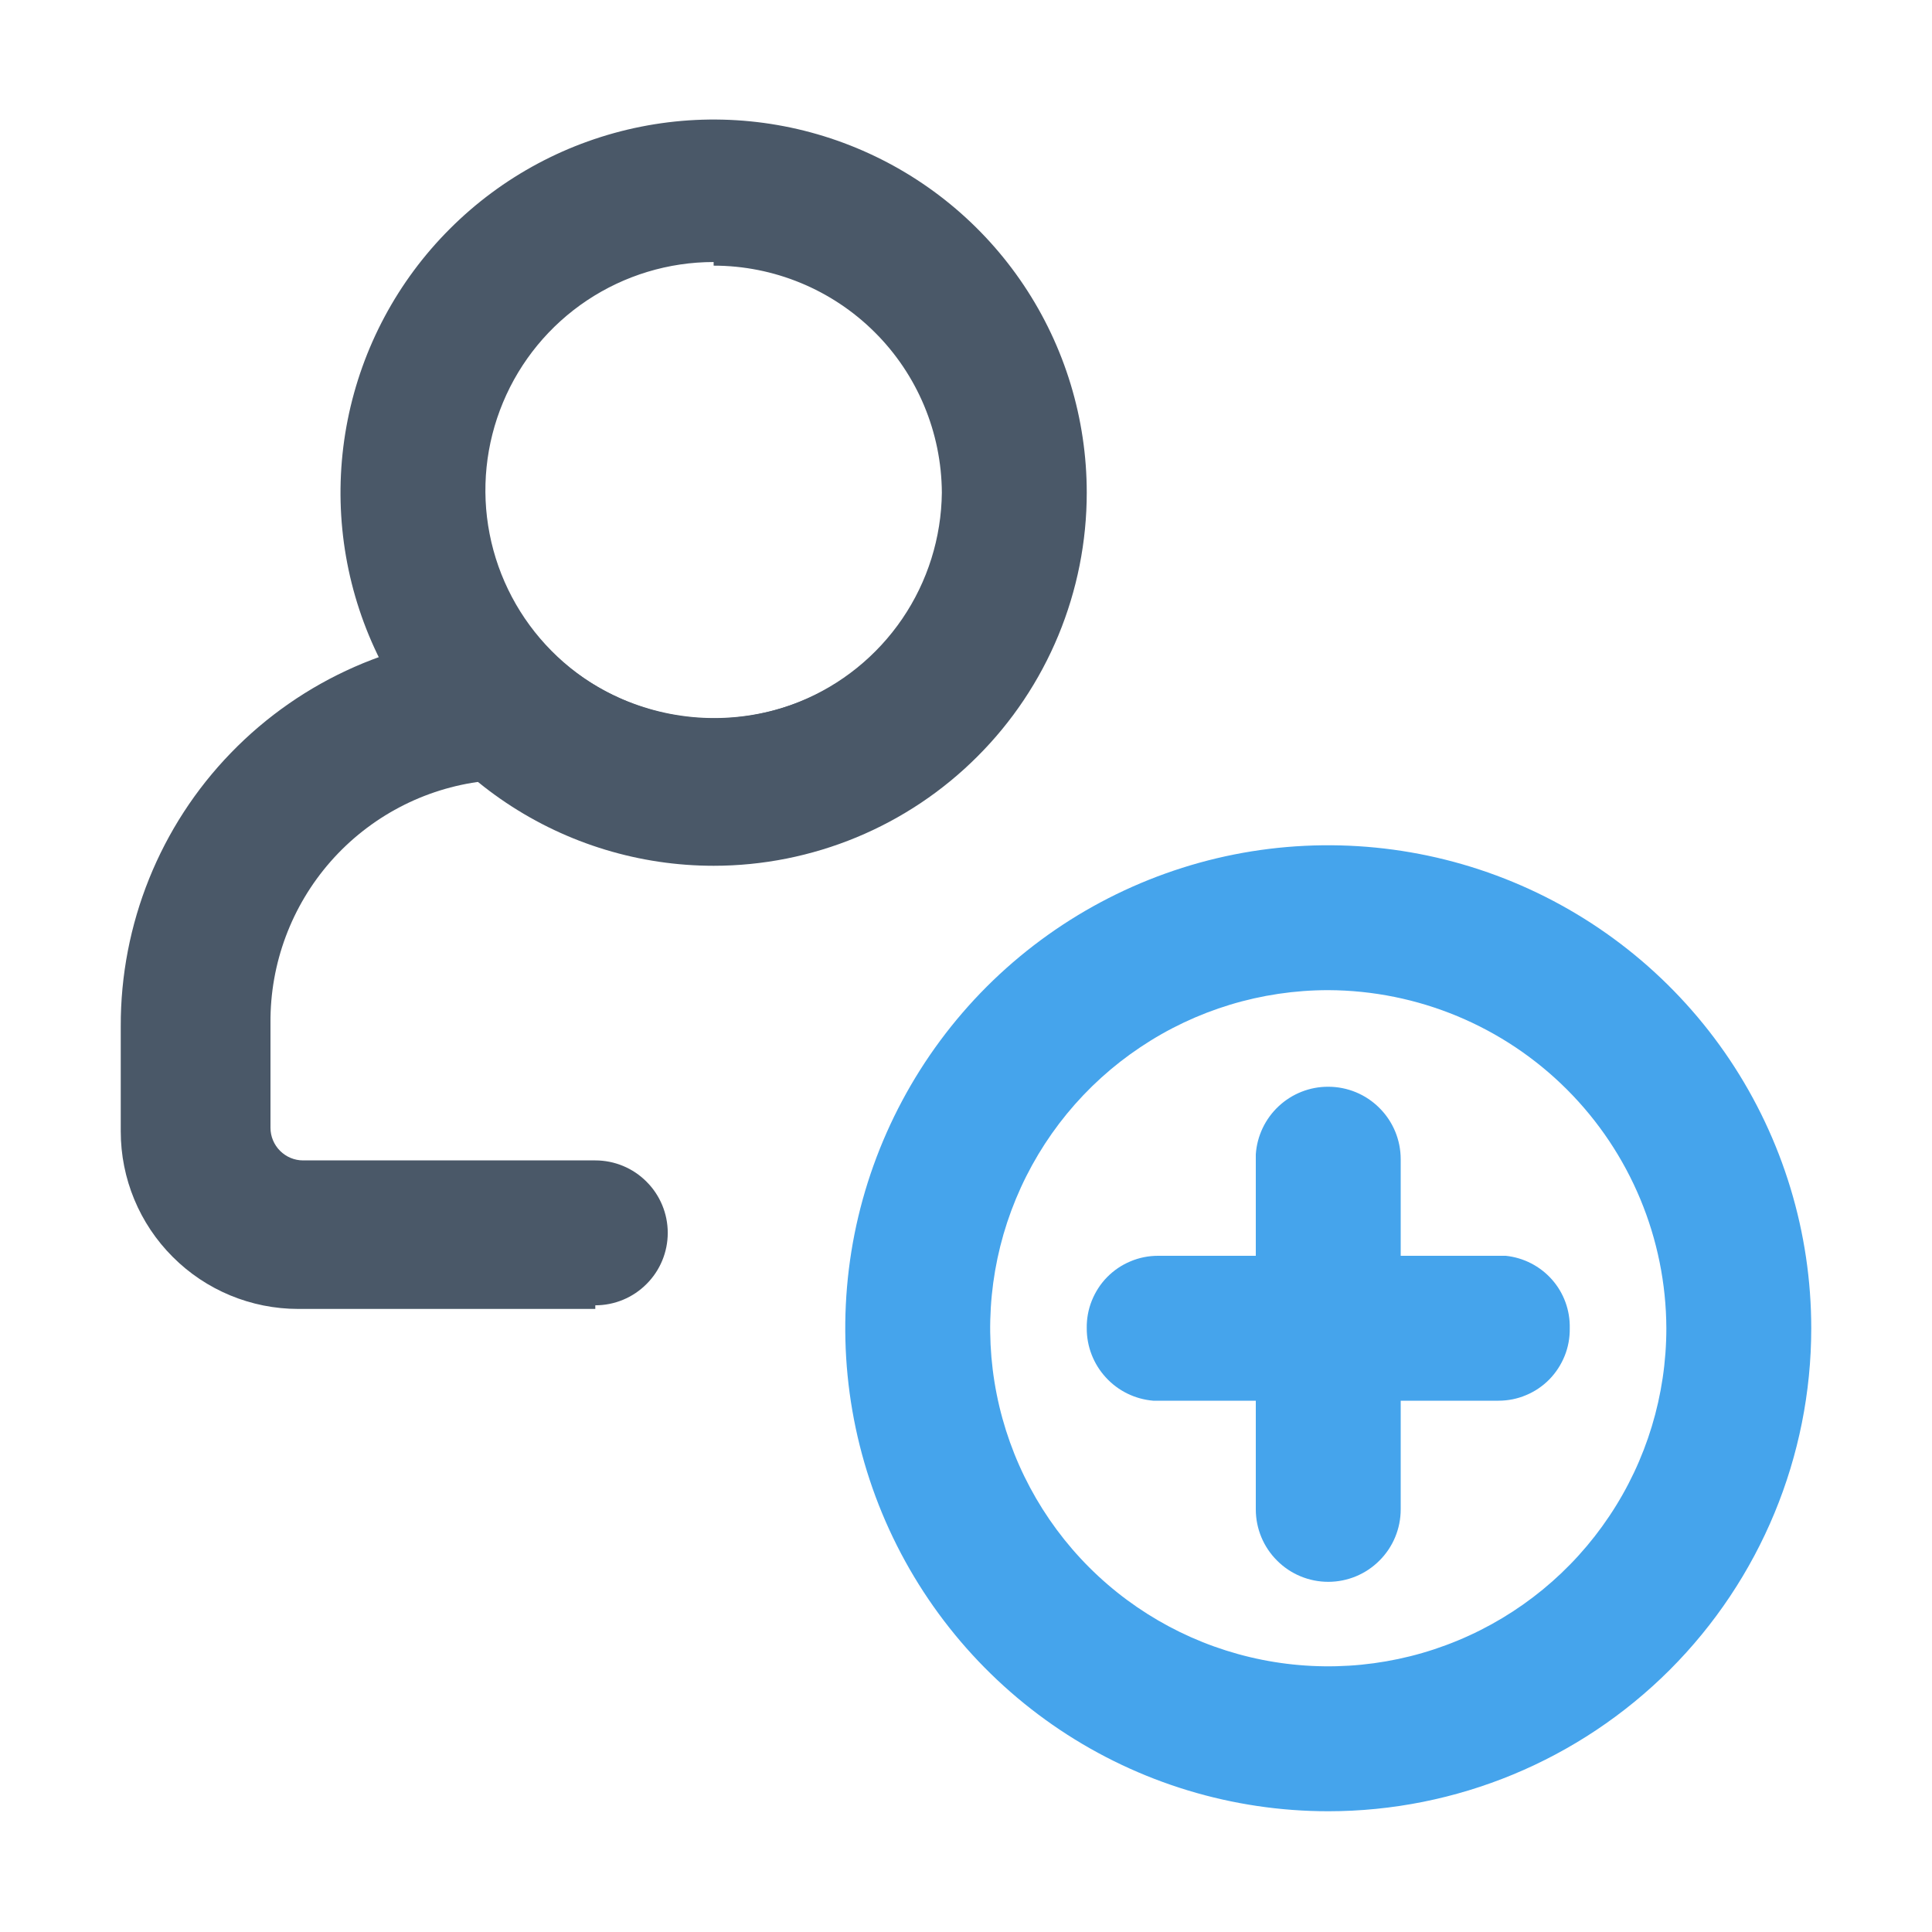 <svg width="24" height="24" viewBox="0 0 24 24" fill="none" xmlns="http://www.w3.org/2000/svg">
<g id="Icons" clip-path="url(#clip0_2576_95416)">
<g id="Layer 8">
<path id="Vector" d="M16.5 22.5C15.313 22.5 14.153 22.148 13.167 21.489C12.18 20.829 11.411 19.892 10.957 18.796C10.503 17.7 10.384 16.493 10.615 15.329C10.847 14.166 11.418 13.097 12.257 12.257C13.097 11.418 14.166 10.847 15.329 10.615C16.493 10.384 17.7 10.503 18.796 10.957C19.892 11.411 20.829 12.18 21.489 13.167C22.148 14.153 22.5 15.313 22.5 16.5C22.5 18.091 21.868 19.617 20.743 20.743C19.617 21.868 18.091 22.5 16.5 22.5ZM16.5 12.3C15.669 12.3 14.857 12.546 14.167 13.008C13.476 13.469 12.938 14.125 12.62 14.893C12.302 15.66 12.219 16.505 12.381 17.319C12.543 18.134 12.943 18.883 13.53 19.47C14.117 20.057 14.866 20.457 15.681 20.619C16.495 20.781 17.34 20.698 18.107 20.38C18.875 20.062 19.531 19.524 19.992 18.833C20.454 18.143 20.7 17.331 20.7 16.5C20.696 15.387 20.252 14.321 19.465 13.534C18.679 12.748 17.613 12.304 16.5 12.3Z" fill="#45A4EC"/>
<path id="Vector_2" d="M16.5 19.65C16.261 19.65 16.032 19.555 15.864 19.386C15.695 19.218 15.6 18.989 15.6 18.75V14.34C15.615 14.112 15.717 13.898 15.884 13.742C16.051 13.586 16.271 13.499 16.5 13.5C16.739 13.5 16.968 13.595 17.136 13.764C17.305 13.932 17.4 14.161 17.4 14.4V18.75C17.4 18.989 17.305 19.218 17.136 19.386C16.968 19.555 16.739 19.65 16.5 19.65Z" fill="#45A4EC"/>
<path id="Vector_3" d="M7.395 16.26H3.705C3.12 16.26 2.559 16.028 2.146 15.614C1.732 15.201 1.5 14.64 1.5 14.055V12.75C1.496 11.482 1.987 10.261 2.87 9.351C3.753 8.44 4.957 7.91 6.225 7.875C6.346 7.872 6.467 7.892 6.581 7.936C6.694 7.98 6.797 8.046 6.885 8.13C7.422 8.637 8.133 8.92 8.872 8.92C9.612 8.92 10.323 8.637 10.86 8.13C10.942 8.047 11.04 7.98 11.149 7.935C11.257 7.89 11.373 7.867 11.49 7.867C11.607 7.867 11.723 7.89 11.831 7.935C11.94 7.98 12.038 8.047 12.12 8.13C12.204 8.214 12.27 8.313 12.316 8.422C12.361 8.532 12.385 8.649 12.385 8.767C12.385 8.886 12.361 9.003 12.316 9.113C12.27 9.222 12.204 9.321 12.12 9.405C11.299 10.168 10.235 10.617 9.115 10.672C7.995 10.727 6.892 10.384 6 9.705C5.268 9.793 4.595 10.148 4.108 10.701C3.621 11.255 3.355 11.968 3.36 12.705V14.01C3.36 14.117 3.403 14.22 3.479 14.296C3.555 14.372 3.658 14.415 3.765 14.415H7.395C7.634 14.415 7.863 14.51 8.031 14.679C8.2 14.847 8.295 15.076 8.295 15.315C8.295 15.554 8.2 15.783 8.031 15.951C7.863 16.12 7.634 16.215 7.395 16.215V16.26Z" fill="#4A5868"/>
<path id="Vector_4" d="M8.865 10.755C7.948 10.755 7.052 10.483 6.29 9.974C5.528 9.465 4.934 8.741 4.583 7.894C4.232 7.047 4.14 6.115 4.319 5.216C4.498 4.317 4.939 3.491 5.588 2.843C6.236 2.194 7.062 1.753 7.961 1.574C8.86 1.395 9.792 1.487 10.639 1.838C11.486 2.189 12.21 2.783 12.719 3.545C13.228 4.307 13.5 5.203 13.5 6.12C13.5 6.729 13.38 7.331 13.147 7.894C12.914 8.456 12.573 8.967 12.142 9.397C11.712 9.828 11.201 10.169 10.639 10.402C10.076 10.635 9.474 10.755 8.865 10.755ZM8.865 3.255C8.306 3.255 7.759 3.421 7.293 3.731C6.828 4.041 6.464 4.482 6.249 4.998C6.033 5.515 5.975 6.083 6.082 6.632C6.189 7.181 6.456 7.686 6.85 8.084C7.243 8.482 7.746 8.754 8.294 8.867C8.842 8.98 9.411 8.928 9.929 8.718C10.448 8.508 10.893 8.149 11.208 7.687C11.523 7.225 11.694 6.679 11.7 6.12C11.696 5.371 11.396 4.653 10.864 4.125C10.333 3.597 9.614 3.3 8.865 3.3V3.255Z" fill="#4A5868"/>
<path id="Vector_5" d="M14.325 17.4C14.1 17.381 13.889 17.278 13.737 17.111C13.584 16.945 13.499 16.726 13.5 16.5C13.498 16.383 13.519 16.266 13.563 16.157C13.607 16.048 13.671 15.948 13.754 15.864C13.836 15.781 13.934 15.714 14.043 15.669C14.151 15.623 14.268 15.6 14.385 15.6H18.705C18.926 15.623 19.131 15.728 19.279 15.895C19.426 16.061 19.505 16.277 19.5 16.5C19.502 16.617 19.481 16.734 19.437 16.843C19.393 16.952 19.328 17.052 19.246 17.136C19.164 17.219 19.066 17.286 18.957 17.331C18.849 17.377 18.733 17.4 18.615 17.4H14.325Z" fill="#45A4EC"/>
</g>
</g>
<defs>
<clipPath id="clip0_2576_95416">
<rect width="24" height="24" fill="white"/>
</clipPath>
</defs>
</svg>

